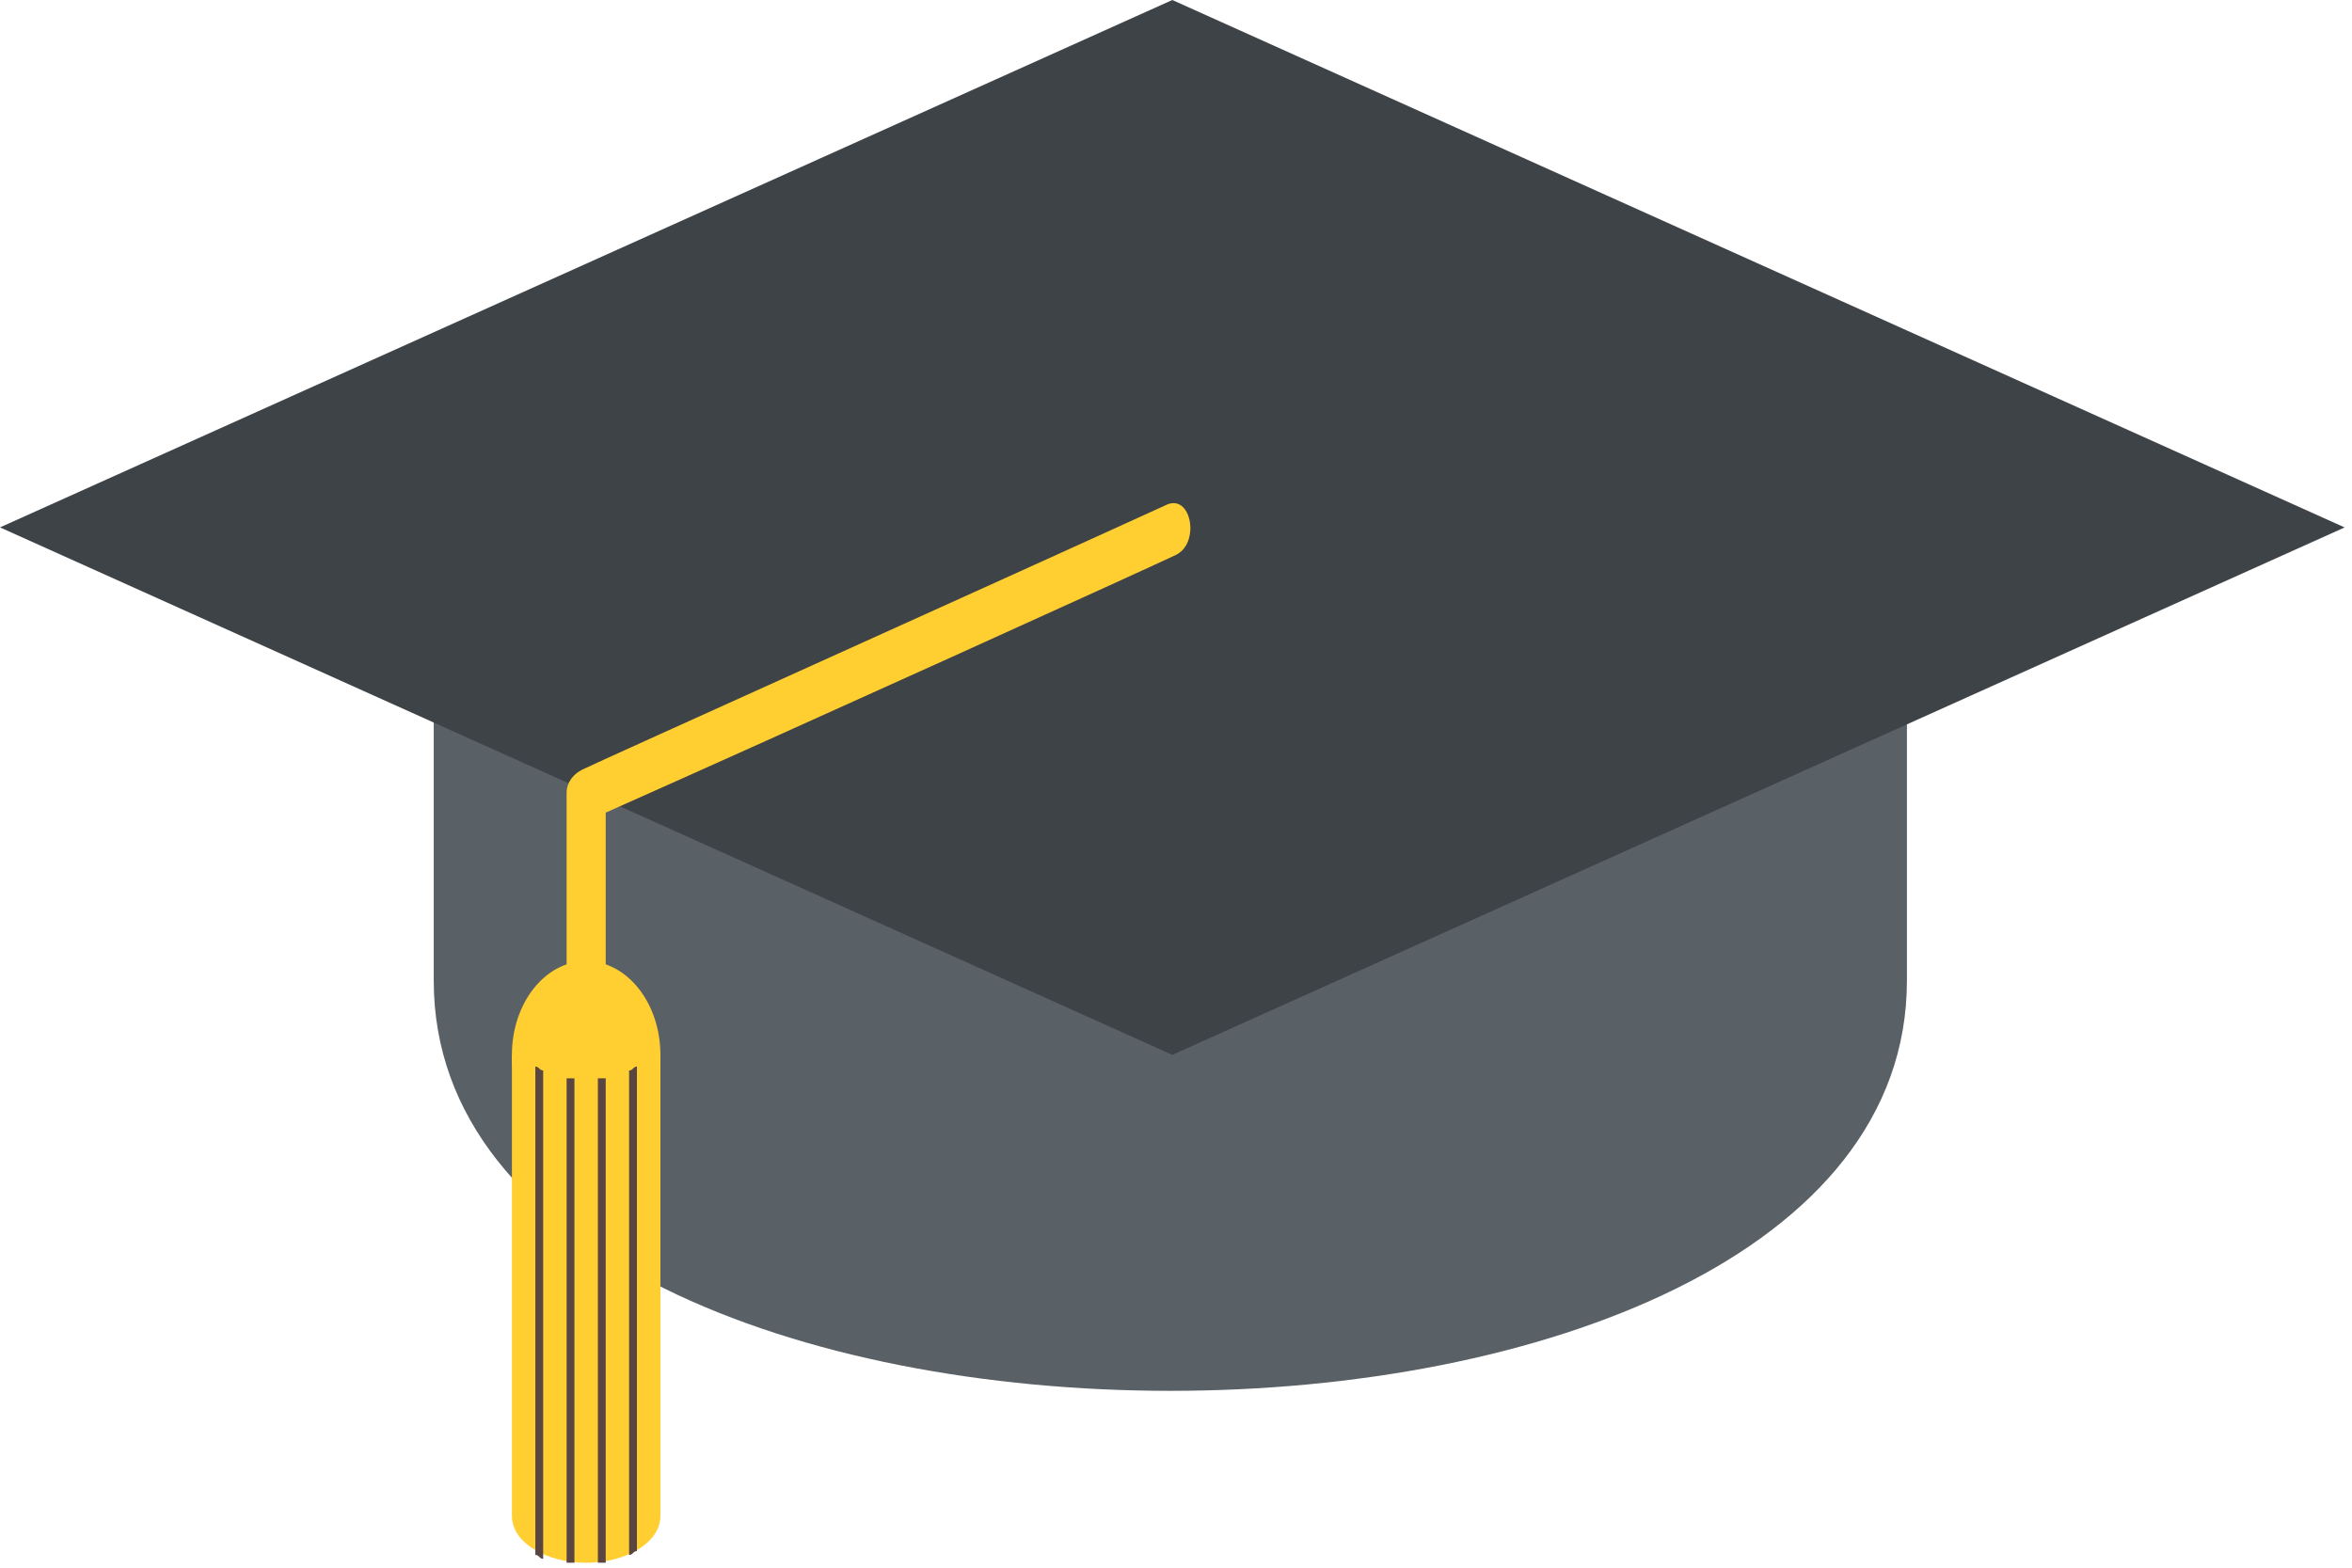 <svg xmlns="http://www.w3.org/2000/svg" width="51" height="34" fill="none" viewBox="0 0 51 34">
  <path fill="#596066" d="M9.405 15.506v5.762c0 11.862 31.944 11.862 31.944 0v-5.762H9.405Z"/>
  <path fill="#3E4347" d="M50.84 11.439 25.42 22.878 0 11.438 25.42 0l25.42 11.439Z"/>
  <path fill="#FFCE31" d="M25.335 10.93c-3.898 1.78-12.37 5.593-12.71 5.762-.17.085-.339.255-.339.509v5.761c0 .678.848.678.848 0v-5.338c3.813-1.694 12.032-5.422 12.37-5.592.509-.254.34-1.271-.169-1.101Z"/>
  <path fill="#FFCE31" d="M12.71 24.911c.889 0 1.61-.91 1.61-2.033 0-1.123-.721-2.034-1.61-2.034-.89 0-1.61.91-1.61 2.034 0 1.123.72 2.033 1.61 2.033Z"/>
  <path fill="#FFCE31" d="M12.71 33.893c.847 0 1.61-.424 1.61-1.017v-9.998H11.1v9.998c0 .593.763 1.017 1.61 1.017Z"/>
  <path fill="#594640" d="M13.811 23.132c-.084 0-.084.085-.17.085v10.507c.086 0 .086-.085.17-.085V23.132Zm-.678.254h-.169v10.507h.17V23.386Zm-.677 0h-.17v10.507h.17V23.386Zm-.678-.17c-.085 0-.085-.084-.17-.084v10.591c.085 0 .085.085.17.085V23.217Z"/>
</svg>
